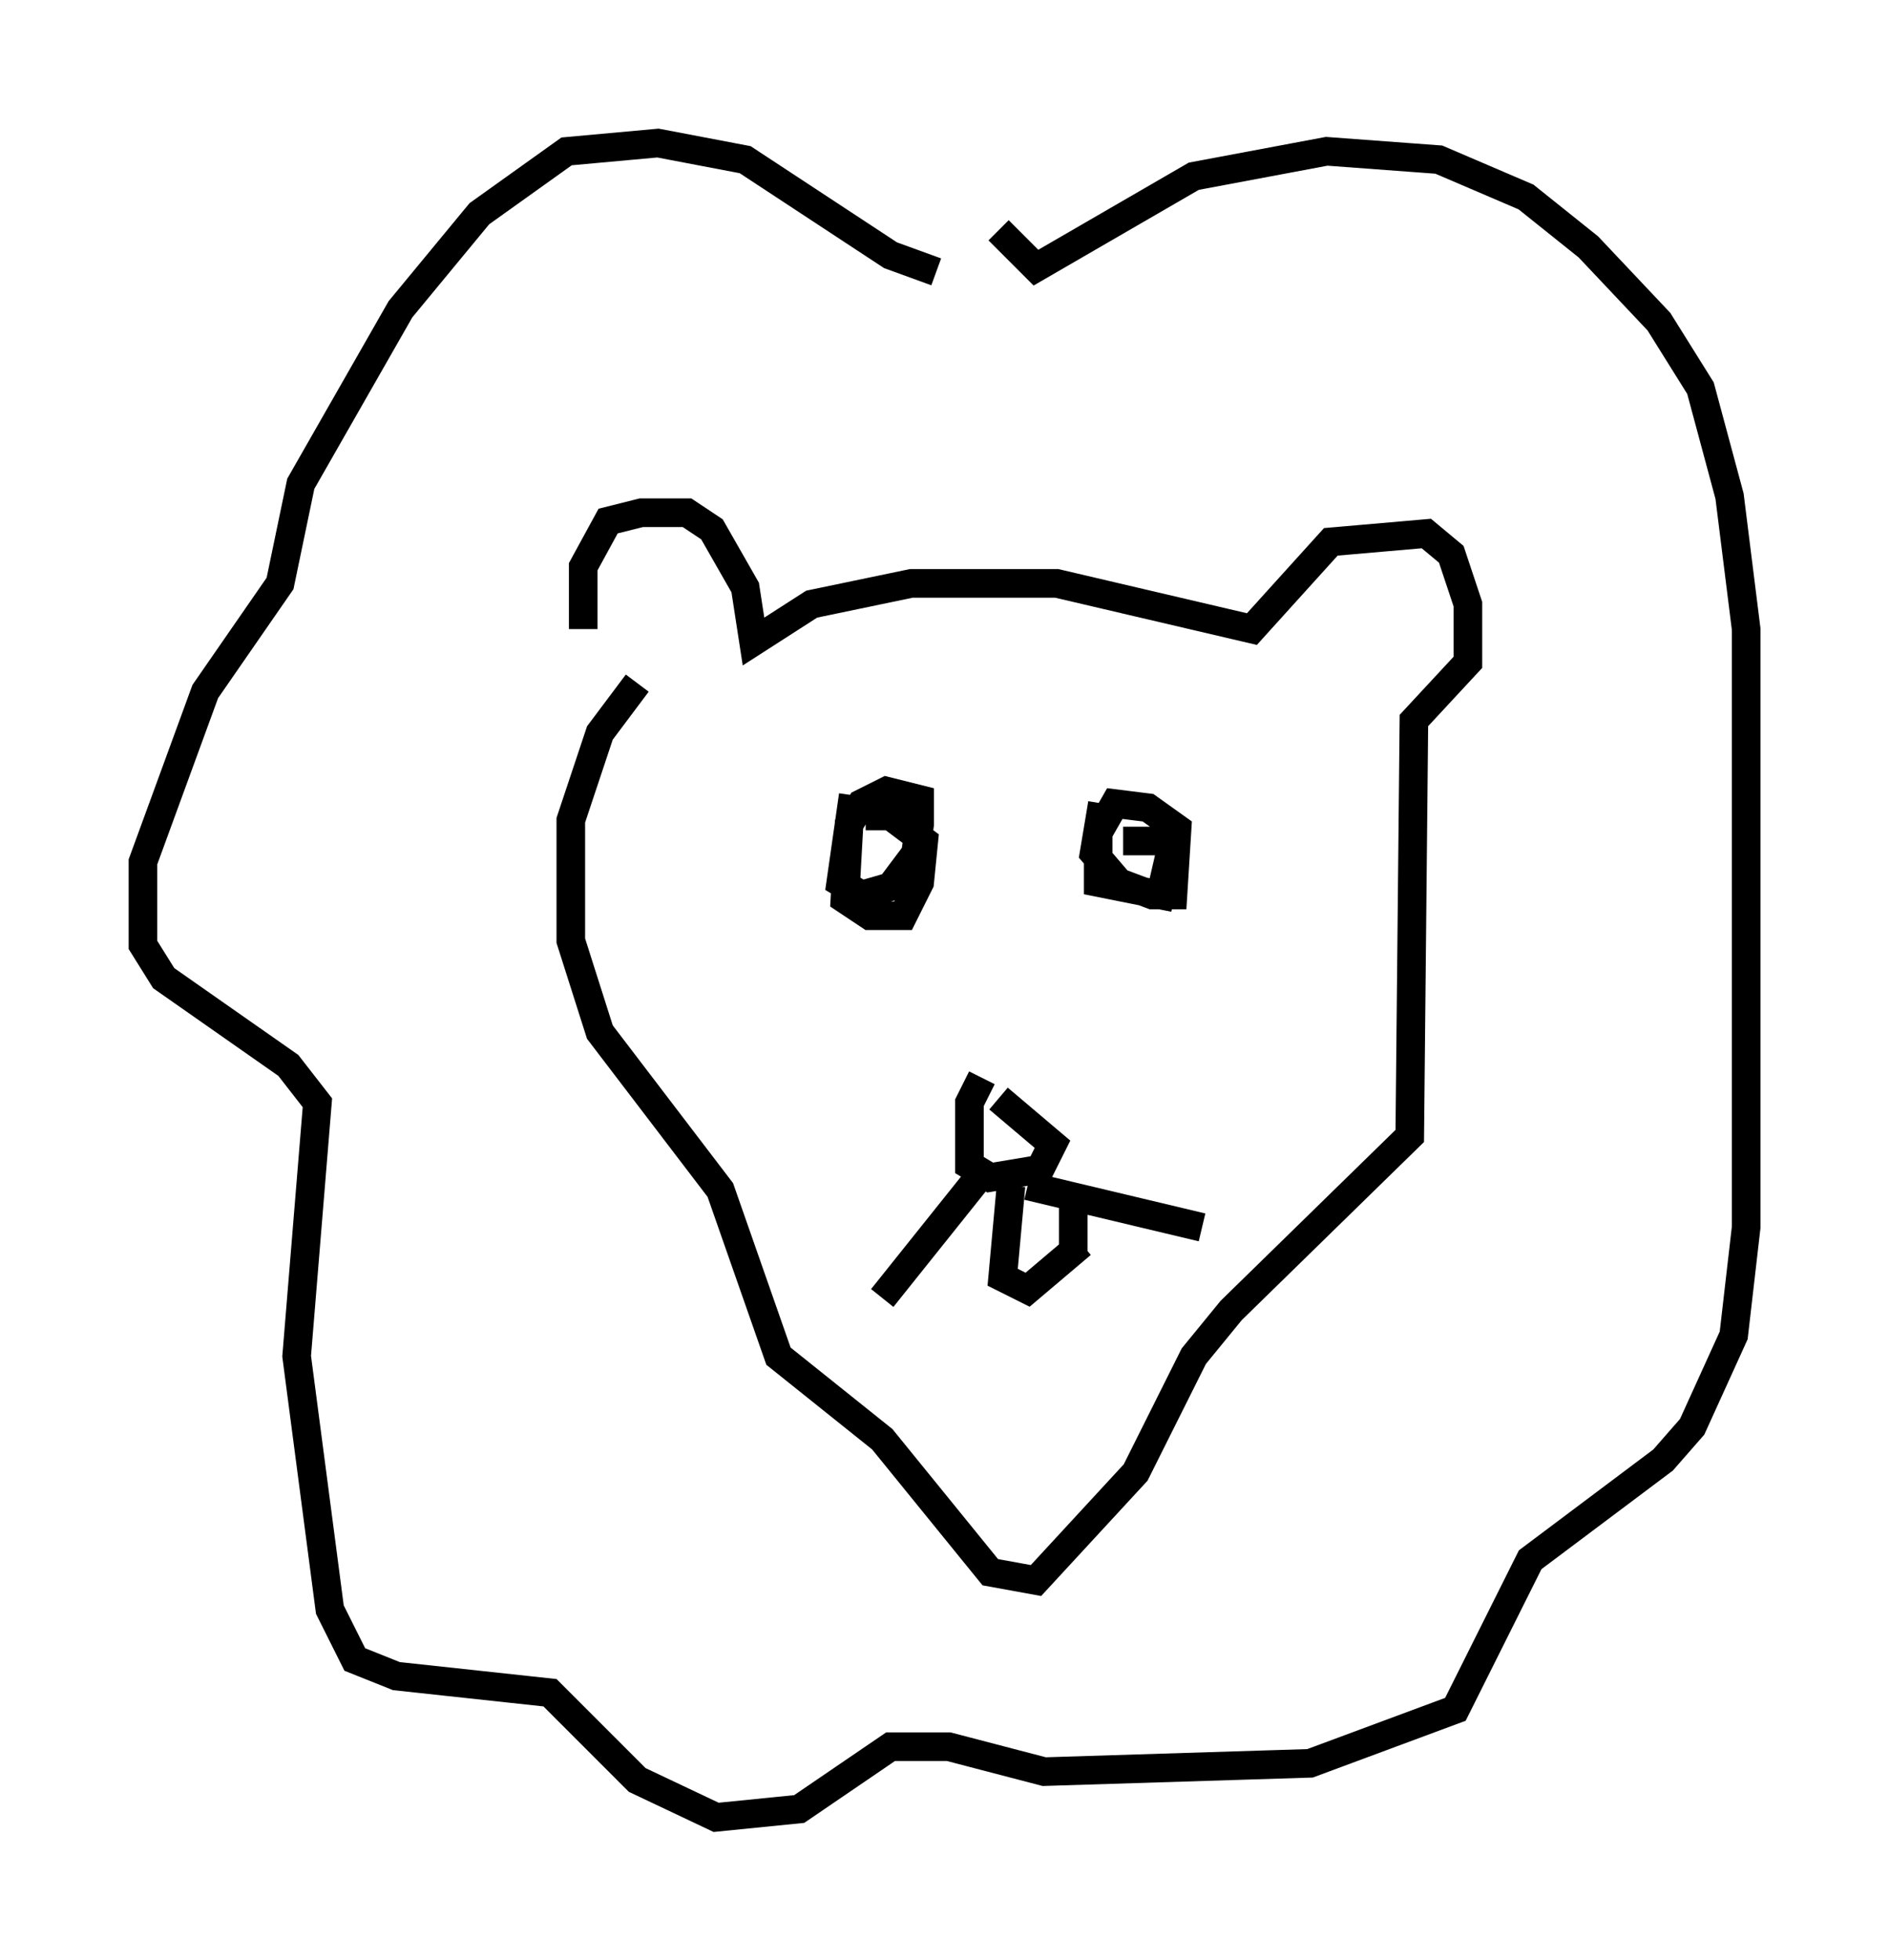 <?xml version="1.0" encoding="utf-8" ?>
<svg baseProfile="full" height="68.536" version="1.1" width="66.067" xmlns="http://www.w3.org/2000/svg" xmlns:ev="http://www.w3.org/2001/xml-events" xmlns:xlink="http://www.w3.org/1999/xlink"><defs /><rect fill="white" height="68.536" width="66.067" x="0" y="0" /><path d="M21.559, 24.028 m-1.162, -2.034 l0.0, -2.179 0.872, -1.598 l1.162, -0.291 1.598, 0.0 l0.872, 0.581 1.162, 2.034 l0.291, 1.888 2.034, -1.307 l3.486, -0.726 5.084, 0.0 l6.827, 1.598 2.76, -3.05 l3.341, -0.291 0.872, 0.726 l0.581, 1.743 0.0, 2.034 l-1.888, 2.034 -0.145, 14.525 l-6.246, 6.101 -1.307, 1.598 l-2.034, 4.067 -3.486, 3.777 l-1.598, -0.291 -3.777, -4.648 l-3.631, -2.905 -2.034, -5.81 l-4.212, -5.52 -1.017, -3.196 l0.0, -4.212 1.017, -3.05 l1.307, -1.743 m7.553, 3.922 l-0.436, 3.05 0.726, 0.436 l1.017, -0.291 0.872, -1.162 l0.145, -1.017 0.0, -0.872 l-1.162, -0.291 -0.872, 0.436 l-0.436, 0.726 -0.145, 2.615 l0.872, 0.581 1.162, 0.0 l0.581, -1.162 0.145, -1.453 l-1.162, -0.872 -0.872, 0.0 m8.279, -0.436 l-0.291, 1.743 0.872, 1.017 l1.162, 0.436 0.726, 0.0 l0.145, -2.324 -1.017, -0.726 l-1.162, -0.145 -0.581, 1.017 l0.0, 1.743 2.179, 0.436 l0.436, -1.888 -1.743, 0.0 m-4.939, 8.279 l-0.436, 0.872 0.0, 2.179 l0.726, 0.436 1.743, -0.291 l0.436, -0.872 -1.888, -1.598 m-0.581, 2.615 l-3.486, 4.358 m5.084, -3.922 l6.101, 1.453 m-6.682, -1.453 l-0.291, 3.196 0.872, 0.436 l1.888, -1.598 m-0.291, 0.291 l0.0, -1.888 m-4.793, -32.391 l-1.598, -0.581 -5.084, -3.341 l-3.05, -0.581 -3.196, 0.291 l-3.05, 2.179 -2.76, 3.341 l-3.486, 6.101 -0.726, 3.486 l-2.615, 3.777 -2.179, 5.955 l0.0, 2.905 0.726, 1.162 l4.358, 3.05 1.017, 1.307 l-0.726, 8.86 1.162, 8.86 l0.872, 1.743 1.453, 0.581 l5.374, 0.581 3.05, 3.05 l2.76, 1.307 2.905, -0.291 l3.196, -2.179 2.034, 0.0 l3.341, 0.872 9.296, -0.291 l5.084, -1.888 2.615, -5.229 l4.648, -3.486 1.017, -1.162 l1.453, -3.196 0.436, -3.777 l0.0, -20.916 -0.581, -4.648 l-1.017, -3.777 -1.453, -2.324 l-2.469, -2.615 -2.179, -1.743 l-3.05, -1.307 -3.922, -0.291 l-4.648, 0.872 -5.52, 3.196 l-1.307, -1.307 " fill="none" stroke="black" stroke-width="1" /></svg>